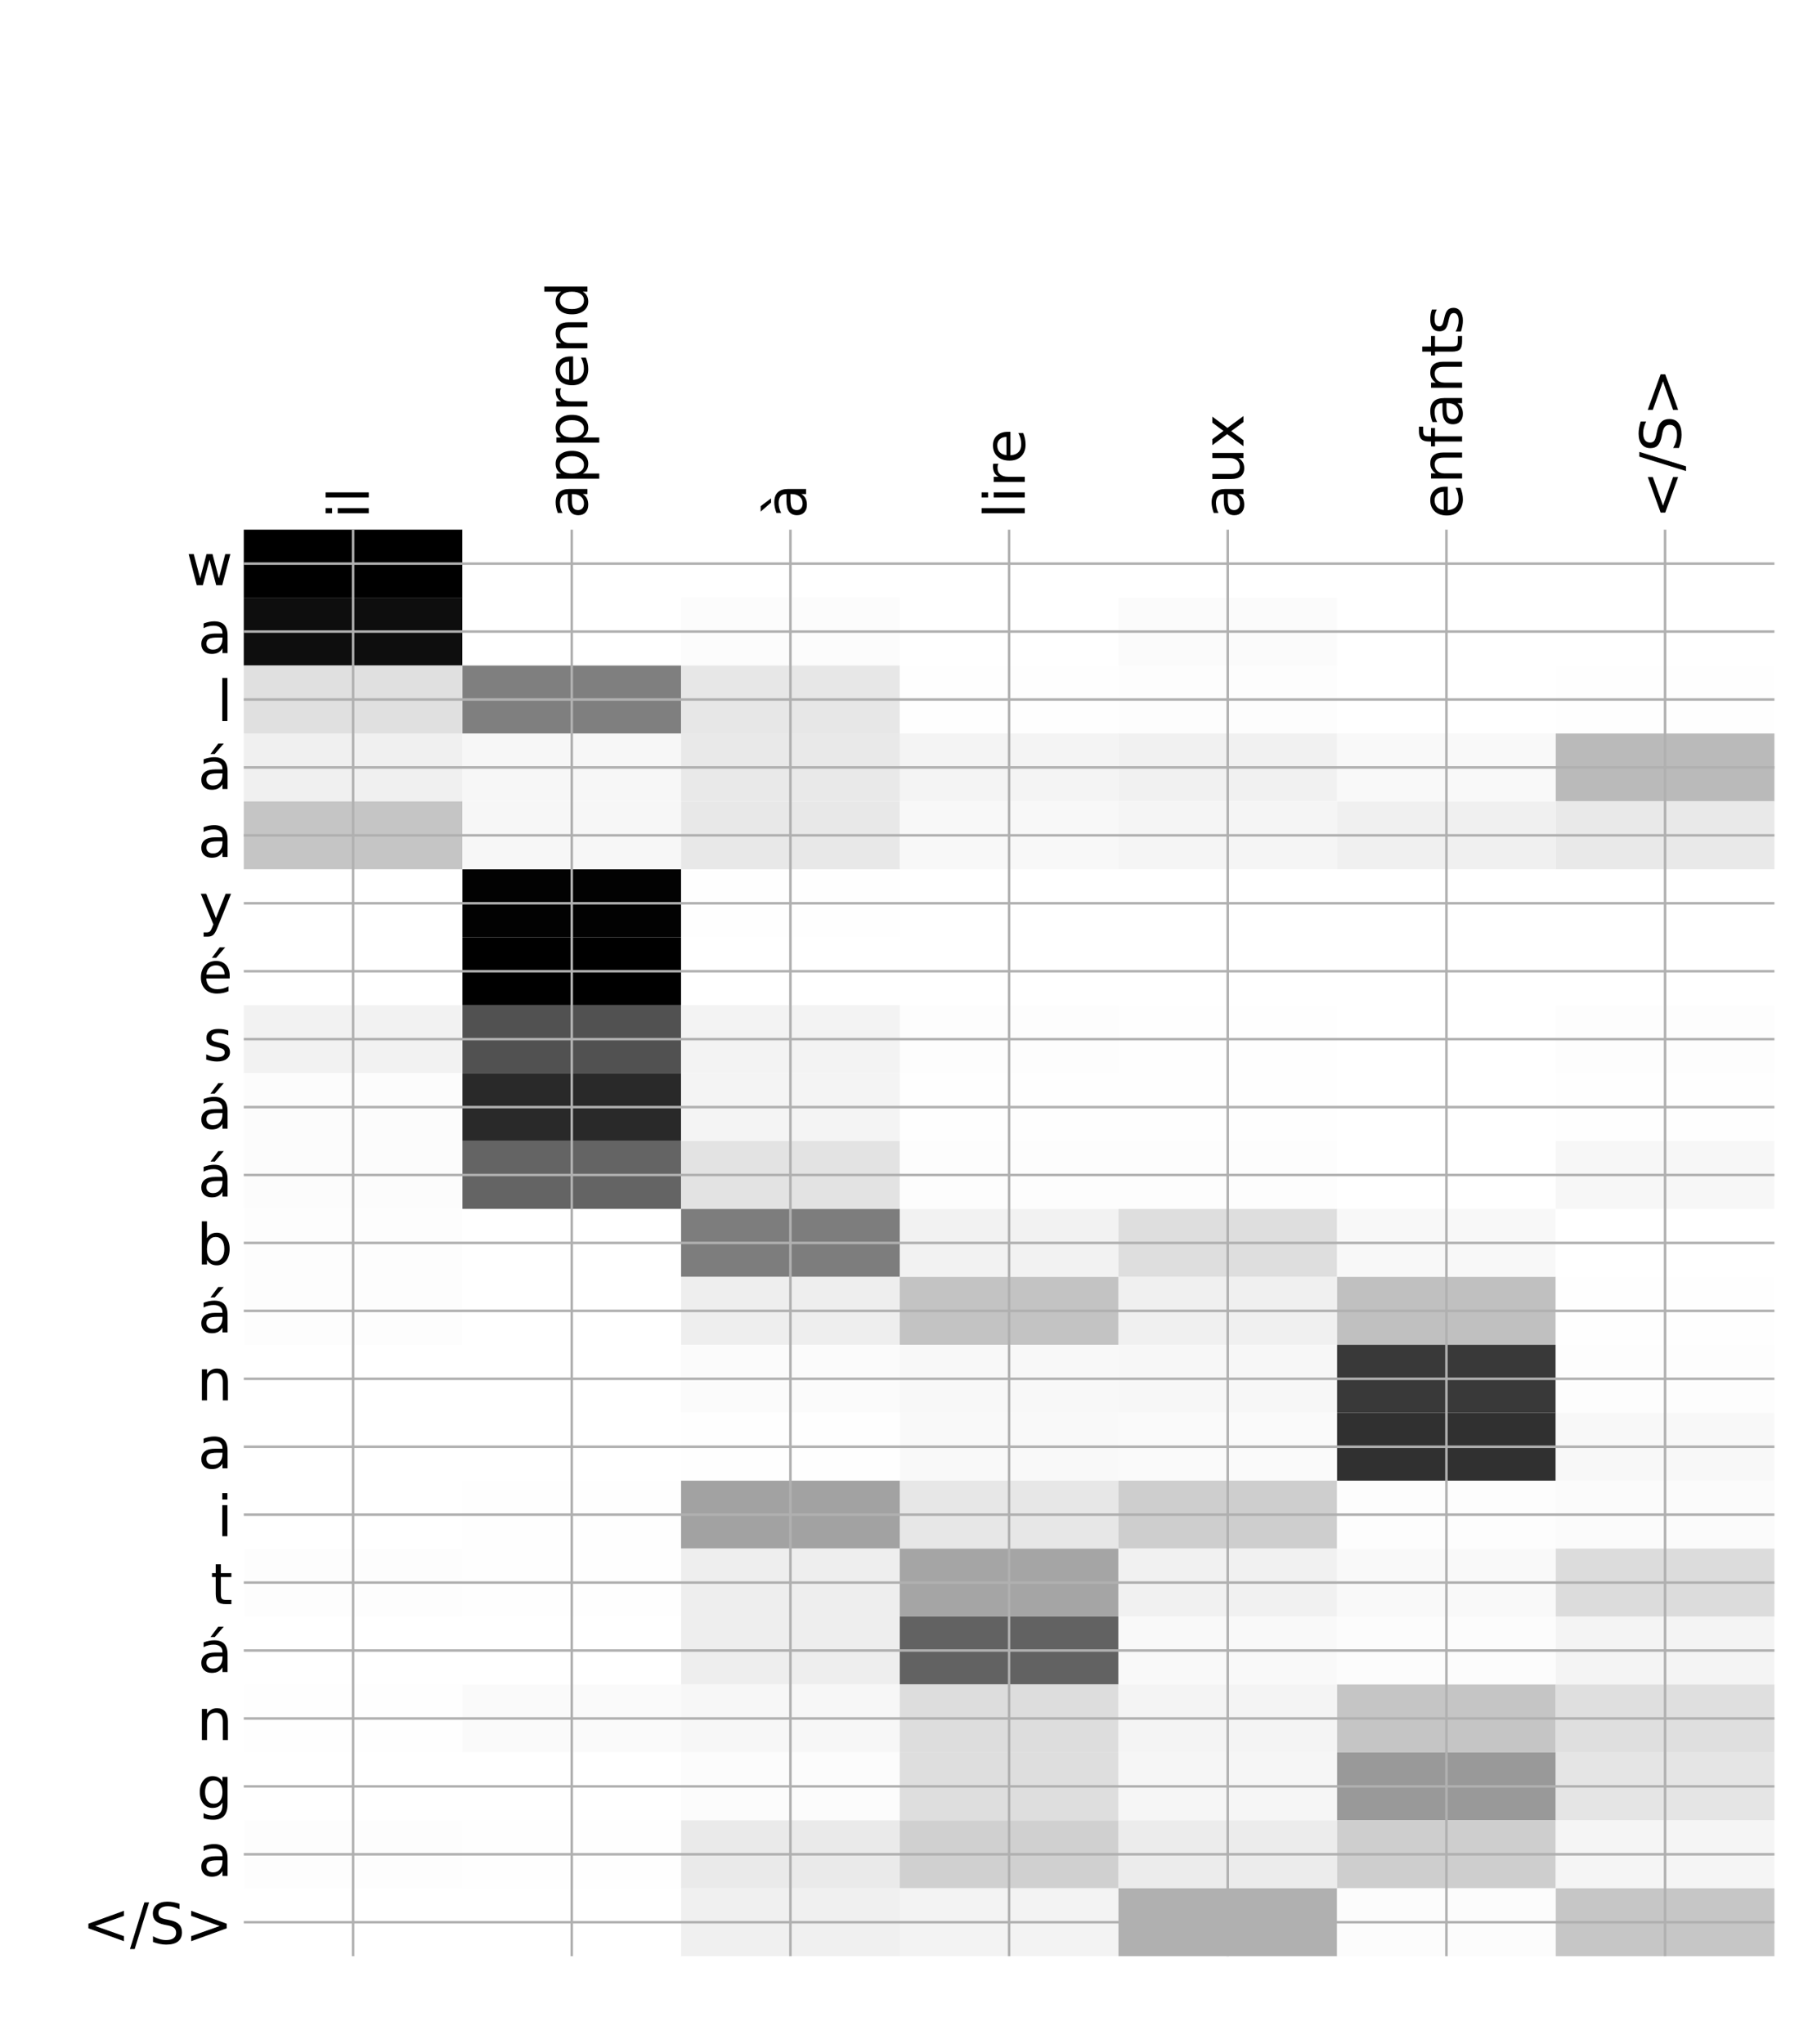 <?xml version="1.0" encoding="utf-8" standalone="no"?>
<!DOCTYPE svg PUBLIC "-//W3C//DTD SVG 1.1//EN"
  "http://www.w3.org/Graphics/SVG/1.1/DTD/svg11.dtd">
<!-- Created with matplotlib (http://matplotlib.org/) -->
<svg height="648pt" version="1.1" viewBox="0 0 576 648" width="576pt" xmlns="http://www.w3.org/2000/svg" xmlns:xlink="http://www.w3.org/1999/xlink">
 <defs>
  <style type="text/css">
*{stroke-linecap:butt;stroke-linejoin:round;}
  </style>
 </defs>
 <g id="figure_1">
  <g id="patch_1">
   <path d="M 0 648 
L 576 648 
L 576 0 
L 0 0 
z
" style="fill:#ffffff;"/>
  </g>
  <g id="axes_1">
   <g id="PolyCollection_1">
    <path clip-path="url(#pc22681215e)" d="M 77.275 167.887 
L 77.275 189.419 
L 146.593 189.419 
L 146.593 167.887 
L 77.275 167.887 
z
"/>
    <path clip-path="url(#pc22681215e)" d="M 146.593 167.887 
L 146.593 189.419 
L 215.911 189.419 
L 215.911 167.887 
L 146.593 167.887 
z
" style="fill:#ffffff;"/>
    <path clip-path="url(#pc22681215e)" d="M 215.911 167.887 
L 215.911 189.419 
L 285.229 189.419 
L 285.229 167.887 
L 215.911 167.887 
z
" style="fill:#ffffff;"/>
    <path clip-path="url(#pc22681215e)" d="M 285.229 167.887 
L 285.229 189.419 
L 354.546 189.419 
L 354.546 167.887 
L 285.229 167.887 
z
" style="fill:#ffffff;"/>
    <path clip-path="url(#pc22681215e)" d="M 354.546 167.887 
L 354.546 189.419 
L 423.864 189.419 
L 423.864 167.887 
L 354.546 167.887 
z
" style="fill:#ffffff;"/>
    <path clip-path="url(#pc22681215e)" d="M 423.864 167.887 
L 423.864 189.419 
L 493.182 189.419 
L 493.182 167.887 
L 423.864 167.887 
z
" style="fill:#ffffff;"/>
    <path clip-path="url(#pc22681215e)" d="M 493.182 167.887 
L 493.182 189.419 
L 562.5 189.419 
L 562.5 167.887 
L 493.182 167.887 
z
" style="fill:#ffffff;"/>
    <path clip-path="url(#pc22681215e)" d="M 77.275 189.419 
L 77.275 210.951 
L 146.593 210.951 
L 146.593 189.419 
L 77.275 189.419 
z
" style="fill:#0e0e0e;"/>
    <path clip-path="url(#pc22681215e)" d="M 146.593 189.419 
L 146.593 210.951 
L 215.911 210.951 
L 215.911 189.419 
L 146.593 189.419 
z
" style="fill:#ffffff;"/>
    <path clip-path="url(#pc22681215e)" d="M 215.911 189.419 
L 215.911 210.951 
L 285.229 210.951 
L 285.229 189.419 
L 215.911 189.419 
z
" style="fill:#fcfcfc;"/>
    <path clip-path="url(#pc22681215e)" d="M 285.229 189.419 
L 285.229 210.951 
L 354.546 210.951 
L 354.546 189.419 
L 285.229 189.419 
z
" style="fill:#ffffff;"/>
    <path clip-path="url(#pc22681215e)" d="M 354.546 189.419 
L 354.546 210.951 
L 423.864 210.951 
L 423.864 189.419 
L 354.546 189.419 
z
" style="fill:#fbfbfb;"/>
    <path clip-path="url(#pc22681215e)" d="M 423.864 189.419 
L 423.864 210.951 
L 493.182 210.951 
L 493.182 189.419 
L 423.864 189.419 
z
" style="fill:#ffffff;"/>
    <path clip-path="url(#pc22681215e)" d="M 493.182 189.419 
L 493.182 210.951 
L 562.5 210.951 
L 562.5 189.419 
L 493.182 189.419 
z
" style="fill:#ffffff;"/>
    <path clip-path="url(#pc22681215e)" d="M 77.275 210.951 
L 77.275 232.483 
L 146.593 232.483 
L 146.593 210.951 
L 77.275 210.951 
z
" style="fill:#e0e0e0;"/>
    <path clip-path="url(#pc22681215e)" d="M 146.593 210.951 
L 146.593 232.483 
L 215.911 232.483 
L 215.911 210.951 
L 146.593 210.951 
z
" style="fill:#7f7f7f;"/>
    <path clip-path="url(#pc22681215e)" d="M 215.911 210.951 
L 215.911 232.483 
L 285.229 232.483 
L 285.229 210.951 
L 215.911 210.951 
z
" style="fill:#e7e7e7;"/>
    <path clip-path="url(#pc22681215e)" d="M 285.229 210.951 
L 285.229 232.483 
L 354.546 232.483 
L 354.546 210.951 
L 285.229 210.951 
z
" style="fill:#fefefe;"/>
    <path clip-path="url(#pc22681215e)" d="M 354.546 210.951 
L 354.546 232.483 
L 423.864 232.483 
L 423.864 210.951 
L 354.546 210.951 
z
" style="fill:#fdfdfd;"/>
    <path clip-path="url(#pc22681215e)" d="M 423.864 210.951 
L 423.864 232.483 
L 493.182 232.483 
L 493.182 210.951 
L 423.864 210.951 
z
" style="fill:#ffffff;"/>
    <path clip-path="url(#pc22681215e)" d="M 493.182 210.951 
L 493.182 232.483 
L 562.5 232.483 
L 562.5 210.951 
L 493.182 210.951 
z
" style="fill:#fefefe;"/>
    <path clip-path="url(#pc22681215e)" d="M 77.275 232.483 
L 77.275 254.015 
L 146.593 254.015 
L 146.593 232.483 
L 77.275 232.483 
z
" style="fill:#f0f0f0;"/>
    <path clip-path="url(#pc22681215e)" d="M 146.593 232.483 
L 146.593 254.015 
L 215.911 254.015 
L 215.911 232.483 
L 146.593 232.483 
z
" style="fill:#f7f7f7;"/>
    <path clip-path="url(#pc22681215e)" d="M 215.911 232.483 
L 215.911 254.015 
L 285.229 254.015 
L 285.229 232.483 
L 215.911 232.483 
z
" style="fill:#e9e9e9;"/>
    <path clip-path="url(#pc22681215e)" d="M 285.229 232.483 
L 285.229 254.015 
L 354.546 254.015 
L 354.546 232.483 
L 285.229 232.483 
z
" style="fill:#f4f4f4;"/>
    <path clip-path="url(#pc22681215e)" d="M 354.546 232.483 
L 354.546 254.015 
L 423.864 254.015 
L 423.864 232.483 
L 354.546 232.483 
z
" style="fill:#f1f1f1;"/>
    <path clip-path="url(#pc22681215e)" d="M 423.864 232.483 
L 423.864 254.015 
L 493.182 254.015 
L 493.182 232.483 
L 423.864 232.483 
z
" style="fill:#f9f9f9;"/>
    <path clip-path="url(#pc22681215e)" d="M 493.182 232.483 
L 493.182 254.015 
L 562.5 254.015 
L 562.5 232.483 
L 493.182 232.483 
z
" style="fill:#bababa;"/>
    <path clip-path="url(#pc22681215e)" d="M 77.275 254.015 
L 77.275 275.546 
L 146.593 275.546 
L 146.593 254.015 
L 77.275 254.015 
z
" style="fill:#c5c5c5;"/>
    <path clip-path="url(#pc22681215e)" d="M 146.593 254.015 
L 146.593 275.546 
L 215.911 275.546 
L 215.911 254.015 
L 146.593 254.015 
z
" style="fill:#f7f7f7;"/>
    <path clip-path="url(#pc22681215e)" d="M 215.911 254.015 
L 215.911 275.546 
L 285.229 275.546 
L 285.229 254.015 
L 215.911 254.015 
z
" style="fill:#e8e8e8;"/>
    <path clip-path="url(#pc22681215e)" d="M 285.229 254.015 
L 285.229 275.546 
L 354.546 275.546 
L 354.546 254.015 
L 285.229 254.015 
z
" style="fill:#f8f8f8;"/>
    <path clip-path="url(#pc22681215e)" d="M 354.546 254.015 
L 354.546 275.546 
L 423.864 275.546 
L 423.864 254.015 
L 354.546 254.015 
z
" style="fill:#f5f5f5;"/>
    <path clip-path="url(#pc22681215e)" d="M 423.864 254.015 
L 423.864 275.546 
L 493.182 275.546 
L 493.182 254.015 
L 423.864 254.015 
z
" style="fill:#f0f0f0;"/>
    <path clip-path="url(#pc22681215e)" d="M 493.182 254.015 
L 493.182 275.546 
L 562.5 275.546 
L 562.5 254.015 
L 493.182 254.015 
z
" style="fill:#e9e9e9;"/>
    <path clip-path="url(#pc22681215e)" d="M 77.275 275.546 
L 77.275 297.078 
L 146.593 297.078 
L 146.593 275.546 
L 77.275 275.546 
z
" style="fill:#ffffff;"/>
    <path clip-path="url(#pc22681215e)" d="M 146.593 275.546 
L 146.593 297.078 
L 215.911 297.078 
L 215.911 275.546 
L 146.593 275.546 
z
" style="fill:#020202;"/>
    <path clip-path="url(#pc22681215e)" d="M 215.911 275.546 
L 215.911 297.078 
L 285.229 297.078 
L 285.229 275.546 
L 215.911 275.546 
z
" style="fill:#fefefe;"/>
    <path clip-path="url(#pc22681215e)" d="M 285.229 275.546 
L 285.229 297.078 
L 354.546 297.078 
L 354.546 275.546 
L 285.229 275.546 
z
" style="fill:#ffffff;"/>
    <path clip-path="url(#pc22681215e)" d="M 354.546 275.546 
L 354.546 297.078 
L 423.864 297.078 
L 423.864 275.546 
L 354.546 275.546 
z
" style="fill:#ffffff;"/>
    <path clip-path="url(#pc22681215e)" d="M 423.864 275.546 
L 423.864 297.078 
L 493.182 297.078 
L 493.182 275.546 
L 423.864 275.546 
z
" style="fill:#ffffff;"/>
    <path clip-path="url(#pc22681215e)" d="M 493.182 275.546 
L 493.182 297.078 
L 562.5 297.078 
L 562.5 275.546 
L 493.182 275.546 
z
" style="fill:#ffffff;"/>
    <path clip-path="url(#pc22681215e)" d="M 77.275 297.078 
L 77.275 318.61 
L 146.593 318.61 
L 146.593 297.078 
L 77.275 297.078 
z
" style="fill:#ffffff;"/>
    <path clip-path="url(#pc22681215e)" d="M 146.593 297.078 
L 146.593 318.61 
L 215.911 318.61 
L 215.911 297.078 
L 146.593 297.078 
z
"/>
    <path clip-path="url(#pc22681215e)" d="M 215.911 297.078 
L 215.911 318.61 
L 285.229 318.61 
L 285.229 297.078 
L 215.911 297.078 
z
" style="fill:#ffffff;"/>
    <path clip-path="url(#pc22681215e)" d="M 285.229 297.078 
L 285.229 318.61 
L 354.546 318.61 
L 354.546 297.078 
L 285.229 297.078 
z
" style="fill:#ffffff;"/>
    <path clip-path="url(#pc22681215e)" d="M 354.546 297.078 
L 354.546 318.61 
L 423.864 318.61 
L 423.864 297.078 
L 354.546 297.078 
z
" style="fill:#ffffff;"/>
    <path clip-path="url(#pc22681215e)" d="M 423.864 297.078 
L 423.864 318.61 
L 493.182 318.61 
L 493.182 297.078 
L 423.864 297.078 
z
" style="fill:#ffffff;"/>
    <path clip-path="url(#pc22681215e)" d="M 493.182 297.078 
L 493.182 318.61 
L 562.5 318.61 
L 562.5 297.078 
L 493.182 297.078 
z
" style="fill:#ffffff;"/>
    <path clip-path="url(#pc22681215e)" d="M 77.275 318.61 
L 77.275 340.142 
L 146.593 340.142 
L 146.593 318.61 
L 77.275 318.61 
z
" style="fill:#f2f2f2;"/>
    <path clip-path="url(#pc22681215e)" d="M 146.593 318.61 
L 146.593 340.142 
L 215.911 340.142 
L 215.911 318.61 
L 146.593 318.61 
z
" style="fill:#515151;"/>
    <path clip-path="url(#pc22681215e)" d="M 215.911 318.61 
L 215.911 340.142 
L 285.229 340.142 
L 285.229 318.61 
L 215.911 318.61 
z
" style="fill:#f3f3f3;"/>
    <path clip-path="url(#pc22681215e)" d="M 285.229 318.61 
L 285.229 340.142 
L 354.546 340.142 
L 354.546 318.61 
L 285.229 318.61 
z
" style="fill:#fdfdfd;"/>
    <path clip-path="url(#pc22681215e)" d="M 354.546 318.61 
L 354.546 340.142 
L 423.864 340.142 
L 423.864 318.61 
L 354.546 318.61 
z
" style="fill:#fefefe;"/>
    <path clip-path="url(#pc22681215e)" d="M 423.864 318.61 
L 423.864 340.142 
L 493.182 340.142 
L 493.182 318.61 
L 423.864 318.61 
z
" style="fill:#ffffff;"/>
    <path clip-path="url(#pc22681215e)" d="M 493.182 318.61 
L 493.182 340.142 
L 562.5 340.142 
L 562.5 318.61 
L 493.182 318.61 
z
" style="fill:#fdfdfd;"/>
    <path clip-path="url(#pc22681215e)" d="M 77.275 340.142 
L 77.275 361.674 
L 146.593 361.674 
L 146.593 340.142 
L 77.275 340.142 
z
" style="fill:#fcfcfc;"/>
    <path clip-path="url(#pc22681215e)" d="M 146.593 340.142 
L 146.593 361.674 
L 215.911 361.674 
L 215.911 340.142 
L 146.593 340.142 
z
" style="fill:#292929;"/>
    <path clip-path="url(#pc22681215e)" d="M 215.911 340.142 
L 215.911 361.674 
L 285.229 361.674 
L 285.229 340.142 
L 215.911 340.142 
z
" style="fill:#f4f4f4;"/>
    <path clip-path="url(#pc22681215e)" d="M 285.229 340.142 
L 285.229 361.674 
L 354.546 361.674 
L 354.546 340.142 
L 285.229 340.142 
z
" style="fill:#fefefe;"/>
    <path clip-path="url(#pc22681215e)" d="M 354.546 340.142 
L 354.546 361.674 
L 423.864 361.674 
L 423.864 340.142 
L 354.546 340.142 
z
" style="fill:#fefefe;"/>
    <path clip-path="url(#pc22681215e)" d="M 423.864 340.142 
L 423.864 361.674 
L 493.182 361.674 
L 493.182 340.142 
L 423.864 340.142 
z
" style="fill:#ffffff;"/>
    <path clip-path="url(#pc22681215e)" d="M 493.182 340.142 
L 493.182 361.674 
L 562.5 361.674 
L 562.5 340.142 
L 493.182 340.142 
z
" style="fill:#fefefe;"/>
    <path clip-path="url(#pc22681215e)" d="M 77.275 361.674 
L 77.275 383.205 
L 146.593 383.205 
L 146.593 361.674 
L 77.275 361.674 
z
" style="fill:#fcfcfc;"/>
    <path clip-path="url(#pc22681215e)" d="M 146.593 361.674 
L 146.593 383.205 
L 215.911 383.205 
L 215.911 361.674 
L 146.593 361.674 
z
" style="fill:#646464;"/>
    <path clip-path="url(#pc22681215e)" d="M 215.911 361.674 
L 215.911 383.205 
L 285.229 383.205 
L 285.229 361.674 
L 215.911 361.674 
z
" style="fill:#e3e3e3;"/>
    <path clip-path="url(#pc22681215e)" d="M 285.229 361.674 
L 285.229 383.205 
L 354.546 383.205 
L 354.546 361.674 
L 285.229 361.674 
z
" style="fill:#fdfdfd;"/>
    <path clip-path="url(#pc22681215e)" d="M 354.546 361.674 
L 354.546 383.205 
L 423.864 383.205 
L 423.864 361.674 
L 354.546 361.674 
z
" style="fill:#fdfdfd;"/>
    <path clip-path="url(#pc22681215e)" d="M 423.864 361.674 
L 423.864 383.205 
L 493.182 383.205 
L 493.182 361.674 
L 423.864 361.674 
z
" style="fill:#ffffff;"/>
    <path clip-path="url(#pc22681215e)" d="M 493.182 361.674 
L 493.182 383.205 
L 562.5 383.205 
L 562.5 361.674 
L 493.182 361.674 
z
" style="fill:#f7f7f7;"/>
    <path clip-path="url(#pc22681215e)" d="M 77.275 383.205 
L 77.275 404.737 
L 146.593 404.737 
L 146.593 383.205 
L 77.275 383.205 
z
" style="fill:#fdfdfd;"/>
    <path clip-path="url(#pc22681215e)" d="M 146.593 383.205 
L 146.593 404.737 
L 215.911 404.737 
L 215.911 383.205 
L 146.593 383.205 
z
" style="fill:#ffffff;"/>
    <path clip-path="url(#pc22681215e)" d="M 215.911 383.205 
L 215.911 404.737 
L 285.229 404.737 
L 285.229 383.205 
L 215.911 383.205 
z
" style="fill:#7d7d7d;"/>
    <path clip-path="url(#pc22681215e)" d="M 285.229 383.205 
L 285.229 404.737 
L 354.546 404.737 
L 354.546 383.205 
L 285.229 383.205 
z
" style="fill:#f2f2f2;"/>
    <path clip-path="url(#pc22681215e)" d="M 354.546 383.205 
L 354.546 404.737 
L 423.864 404.737 
L 423.864 383.205 
L 354.546 383.205 
z
" style="fill:#dedede;"/>
    <path clip-path="url(#pc22681215e)" d="M 423.864 383.205 
L 423.864 404.737 
L 493.182 404.737 
L 493.182 383.205 
L 423.864 383.205 
z
" style="fill:#f8f8f8;"/>
    <path clip-path="url(#pc22681215e)" d="M 493.182 383.205 
L 493.182 404.737 
L 562.5 404.737 
L 562.5 383.205 
L 493.182 383.205 
z
" style="fill:#ffffff;"/>
    <path clip-path="url(#pc22681215e)" d="M 77.275 404.737 
L 77.275 426.269 
L 146.593 426.269 
L 146.593 404.737 
L 77.275 404.737 
z
" style="fill:#fdfdfd;"/>
    <path clip-path="url(#pc22681215e)" d="M 146.593 404.737 
L 146.593 426.269 
L 215.911 426.269 
L 215.911 404.737 
L 146.593 404.737 
z
" style="fill:#ffffff;"/>
    <path clip-path="url(#pc22681215e)" d="M 215.911 404.737 
L 215.911 426.269 
L 285.229 426.269 
L 285.229 404.737 
L 215.911 404.737 
z
" style="fill:#eeeeee;"/>
    <path clip-path="url(#pc22681215e)" d="M 285.229 404.737 
L 285.229 426.269 
L 354.546 426.269 
L 354.546 404.737 
L 285.229 404.737 
z
" style="fill:#c3c3c3;"/>
    <path clip-path="url(#pc22681215e)" d="M 354.546 404.737 
L 354.546 426.269 
L 423.864 426.269 
L 423.864 404.737 
L 354.546 404.737 
z
" style="fill:#f0f0f0;"/>
    <path clip-path="url(#pc22681215e)" d="M 423.864 404.737 
L 423.864 426.269 
L 493.182 426.269 
L 493.182 404.737 
L 423.864 404.737 
z
" style="fill:#c0c0c0;"/>
    <path clip-path="url(#pc22681215e)" d="M 493.182 404.737 
L 493.182 426.269 
L 562.5 426.269 
L 562.5 404.737 
L 493.182 404.737 
z
" style="fill:#fefefe;"/>
    <path clip-path="url(#pc22681215e)" d="M 77.275 426.269 
L 77.275 447.801 
L 146.593 447.801 
L 146.593 426.269 
L 77.275 426.269 
z
" style="fill:#ffffff;"/>
    <path clip-path="url(#pc22681215e)" d="M 146.593 426.269 
L 146.593 447.801 
L 215.911 447.801 
L 215.911 426.269 
L 146.593 426.269 
z
" style="fill:#ffffff;"/>
    <path clip-path="url(#pc22681215e)" d="M 215.911 426.269 
L 215.911 447.801 
L 285.229 447.801 
L 285.229 426.269 
L 215.911 426.269 
z
" style="fill:#fbfbfb;"/>
    <path clip-path="url(#pc22681215e)" d="M 285.229 426.269 
L 285.229 447.801 
L 354.546 447.801 
L 354.546 426.269 
L 285.229 426.269 
z
" style="fill:#f8f8f8;"/>
    <path clip-path="url(#pc22681215e)" d="M 354.546 426.269 
L 354.546 447.801 
L 423.864 447.801 
L 423.864 426.269 
L 354.546 426.269 
z
" style="fill:#f7f7f7;"/>
    <path clip-path="url(#pc22681215e)" d="M 423.864 426.269 
L 423.864 447.801 
L 493.182 447.801 
L 493.182 426.269 
L 423.864 426.269 
z
" style="fill:#393939;"/>
    <path clip-path="url(#pc22681215e)" d="M 493.182 426.269 
L 493.182 447.801 
L 562.5 447.801 
L 562.5 426.269 
L 493.182 426.269 
z
" style="fill:#fdfdfd;"/>
    <path clip-path="url(#pc22681215e)" d="M 77.275 447.801 
L 77.275 469.332 
L 146.593 469.332 
L 146.593 447.801 
L 77.275 447.801 
z
" style="fill:#ffffff;"/>
    <path clip-path="url(#pc22681215e)" d="M 146.593 447.801 
L 146.593 469.332 
L 215.911 469.332 
L 215.911 447.801 
L 146.593 447.801 
z
" style="fill:#ffffff;"/>
    <path clip-path="url(#pc22681215e)" d="M 215.911 447.801 
L 215.911 469.332 
L 285.229 469.332 
L 285.229 447.801 
L 215.911 447.801 
z
" style="fill:#fefefe;"/>
    <path clip-path="url(#pc22681215e)" d="M 285.229 447.801 
L 285.229 469.332 
L 354.546 469.332 
L 354.546 447.801 
L 285.229 447.801 
z
" style="fill:#f9f9f9;"/>
    <path clip-path="url(#pc22681215e)" d="M 354.546 447.801 
L 354.546 469.332 
L 423.864 469.332 
L 423.864 447.801 
L 354.546 447.801 
z
" style="fill:#fafafa;"/>
    <path clip-path="url(#pc22681215e)" d="M 423.864 447.801 
L 423.864 469.332 
L 493.182 469.332 
L 493.182 447.801 
L 423.864 447.801 
z
" style="fill:#303030;"/>
    <path clip-path="url(#pc22681215e)" d="M 493.182 447.801 
L 493.182 469.332 
L 562.5 469.332 
L 562.5 447.801 
L 493.182 447.801 
z
" style="fill:#f8f8f8;"/>
    <path clip-path="url(#pc22681215e)" d="M 77.275 469.332 
L 77.275 490.864 
L 146.593 490.864 
L 146.593 469.332 
L 77.275 469.332 
z
" style="fill:#ffffff;"/>
    <path clip-path="url(#pc22681215e)" d="M 146.593 469.332 
L 146.593 490.864 
L 215.911 490.864 
L 215.911 469.332 
L 146.593 469.332 
z
" style="fill:#fefefe;"/>
    <path clip-path="url(#pc22681215e)" d="M 215.911 469.332 
L 215.911 490.864 
L 285.229 490.864 
L 285.229 469.332 
L 215.911 469.332 
z
" style="fill:#a2a2a2;"/>
    <path clip-path="url(#pc22681215e)" d="M 285.229 469.332 
L 285.229 490.864 
L 354.546 490.864 
L 354.546 469.332 
L 285.229 469.332 
z
" style="fill:#e7e7e7;"/>
    <path clip-path="url(#pc22681215e)" d="M 354.546 469.332 
L 354.546 490.864 
L 423.864 490.864 
L 423.864 469.332 
L 354.546 469.332 
z
" style="fill:#cecece;"/>
    <path clip-path="url(#pc22681215e)" d="M 423.864 469.332 
L 423.864 490.864 
L 493.182 490.864 
L 493.182 469.332 
L 423.864 469.332 
z
" style="fill:#fdfdfd;"/>
    <path clip-path="url(#pc22681215e)" d="M 493.182 469.332 
L 493.182 490.864 
L 562.5 490.864 
L 562.5 469.332 
L 493.182 469.332 
z
" style="fill:#fbfbfb;"/>
    <path clip-path="url(#pc22681215e)" d="M 77.275 490.864 
L 77.275 512.396 
L 146.593 512.396 
L 146.593 490.864 
L 77.275 490.864 
z
" style="fill:#fdfdfd;"/>
    <path clip-path="url(#pc22681215e)" d="M 146.593 490.864 
L 146.593 512.396 
L 215.911 512.396 
L 215.911 490.864 
L 146.593 490.864 
z
" style="fill:#fefefe;"/>
    <path clip-path="url(#pc22681215e)" d="M 215.911 490.864 
L 215.911 512.396 
L 285.229 512.396 
L 285.229 490.864 
L 215.911 490.864 
z
" style="fill:#eeeeee;"/>
    <path clip-path="url(#pc22681215e)" d="M 285.229 490.864 
L 285.229 512.396 
L 354.546 512.396 
L 354.546 490.864 
L 285.229 490.864 
z
" style="fill:#a5a5a5;"/>
    <path clip-path="url(#pc22681215e)" d="M 354.546 490.864 
L 354.546 512.396 
L 423.864 512.396 
L 423.864 490.864 
L 354.546 490.864 
z
" style="fill:#f1f1f1;"/>
    <path clip-path="url(#pc22681215e)" d="M 423.864 490.864 
L 423.864 512.396 
L 493.182 512.396 
L 493.182 490.864 
L 423.864 490.864 
z
" style="fill:#f9f9f9;"/>
    <path clip-path="url(#pc22681215e)" d="M 493.182 490.864 
L 493.182 512.396 
L 562.5 512.396 
L 562.5 490.864 
L 493.182 490.864 
z
" style="fill:#dcdcdc;"/>
    <path clip-path="url(#pc22681215e)" d="M 77.275 512.396 
L 77.275 533.928 
L 146.593 533.928 
L 146.593 512.396 
L 77.275 512.396 
z
" style="fill:#ffffff;"/>
    <path clip-path="url(#pc22681215e)" d="M 146.593 512.396 
L 146.593 533.928 
L 215.911 533.928 
L 215.911 512.396 
L 146.593 512.396 
z
" style="fill:#ffffff;"/>
    <path clip-path="url(#pc22681215e)" d="M 215.911 512.396 
L 215.911 533.928 
L 285.229 533.928 
L 285.229 512.396 
L 215.911 512.396 
z
" style="fill:#eeeeee;"/>
    <path clip-path="url(#pc22681215e)" d="M 285.229 512.396 
L 285.229 533.928 
L 354.546 533.928 
L 354.546 512.396 
L 285.229 512.396 
z
" style="fill:#626262;"/>
    <path clip-path="url(#pc22681215e)" d="M 354.546 512.396 
L 354.546 533.928 
L 423.864 533.928 
L 423.864 512.396 
L 354.546 512.396 
z
" style="fill:#f9f9f9;"/>
    <path clip-path="url(#pc22681215e)" d="M 423.864 512.396 
L 423.864 533.928 
L 493.182 533.928 
L 493.182 512.396 
L 423.864 512.396 
z
" style="fill:#fcfcfc;"/>
    <path clip-path="url(#pc22681215e)" d="M 493.182 512.396 
L 493.182 533.928 
L 562.5 533.928 
L 562.5 512.396 
L 493.182 512.396 
z
" style="fill:#f4f4f4;"/>
    <path clip-path="url(#pc22681215e)" d="M 77.275 533.928 
L 77.275 555.46 
L 146.593 555.46 
L 146.593 533.928 
L 77.275 533.928 
z
" style="fill:#fefefe;"/>
    <path clip-path="url(#pc22681215e)" d="M 146.593 533.928 
L 146.593 555.46 
L 215.911 555.46 
L 215.911 533.928 
L 146.593 533.928 
z
" style="fill:#fafafa;"/>
    <path clip-path="url(#pc22681215e)" d="M 215.911 533.928 
L 215.911 555.46 
L 285.229 555.46 
L 285.229 533.928 
L 215.911 533.928 
z
" style="fill:#f7f7f7;"/>
    <path clip-path="url(#pc22681215e)" d="M 285.229 533.928 
L 285.229 555.46 
L 354.546 555.46 
L 354.546 533.928 
L 285.229 533.928 
z
" style="fill:#dddddd;"/>
    <path clip-path="url(#pc22681215e)" d="M 354.546 533.928 
L 354.546 555.46 
L 423.864 555.46 
L 423.864 533.928 
L 354.546 533.928 
z
" style="fill:#f4f4f4;"/>
    <path clip-path="url(#pc22681215e)" d="M 423.864 533.928 
L 423.864 555.46 
L 493.182 555.46 
L 493.182 533.928 
L 423.864 533.928 
z
" style="fill:#c5c5c5;"/>
    <path clip-path="url(#pc22681215e)" d="M 493.182 533.928 
L 493.182 555.46 
L 562.5 555.46 
L 562.5 533.928 
L 493.182 533.928 
z
" style="fill:#dfdfdf;"/>
    <path clip-path="url(#pc22681215e)" d="M 77.275 555.46 
L 77.275 576.991 
L 146.593 576.991 
L 146.593 555.46 
L 77.275 555.46 
z
" style="fill:#ffffff;"/>
    <path clip-path="url(#pc22681215e)" d="M 146.593 555.46 
L 146.593 576.991 
L 215.911 576.991 
L 215.911 555.46 
L 146.593 555.46 
z
" style="fill:#ffffff;"/>
    <path clip-path="url(#pc22681215e)" d="M 215.911 555.46 
L 215.911 576.991 
L 285.229 576.991 
L 285.229 555.46 
L 215.911 555.46 
z
" style="fill:#fcfcfc;"/>
    <path clip-path="url(#pc22681215e)" d="M 285.229 555.46 
L 285.229 576.991 
L 354.546 576.991 
L 354.546 555.46 
L 285.229 555.46 
z
" style="fill:#dedede;"/>
    <path clip-path="url(#pc22681215e)" d="M 354.546 555.46 
L 354.546 576.991 
L 423.864 576.991 
L 423.864 555.46 
L 354.546 555.46 
z
" style="fill:#f6f6f6;"/>
    <path clip-path="url(#pc22681215e)" d="M 423.864 555.46 
L 423.864 576.991 
L 493.182 576.991 
L 493.182 555.46 
L 423.864 555.46 
z
" style="fill:#999999;"/>
    <path clip-path="url(#pc22681215e)" d="M 493.182 555.46 
L 493.182 576.991 
L 562.5 576.991 
L 562.5 555.46 
L 493.182 555.46 
z
" style="fill:#e5e5e5;"/>
    <path clip-path="url(#pc22681215e)" d="M 77.275 576.991 
L 77.275 598.523 
L 146.593 598.523 
L 146.593 576.991 
L 77.275 576.991 
z
" style="fill:#fdfdfd;"/>
    <path clip-path="url(#pc22681215e)" d="M 146.593 576.991 
L 146.593 598.523 
L 215.911 598.523 
L 215.911 576.991 
L 146.593 576.991 
z
" style="fill:#fefefe;"/>
    <path clip-path="url(#pc22681215e)" d="M 215.911 576.991 
L 215.911 598.523 
L 285.229 598.523 
L 285.229 576.991 
L 215.911 576.991 
z
" style="fill:#eaeaea;"/>
    <path clip-path="url(#pc22681215e)" d="M 285.229 576.991 
L 285.229 598.523 
L 354.546 598.523 
L 354.546 576.991 
L 285.229 576.991 
z
" style="fill:#d0d0d0;"/>
    <path clip-path="url(#pc22681215e)" d="M 354.546 576.991 
L 354.546 598.523 
L 423.864 598.523 
L 423.864 576.991 
L 354.546 576.991 
z
" style="fill:#ececec;"/>
    <path clip-path="url(#pc22681215e)" d="M 423.864 576.991 
L 423.864 598.523 
L 493.182 598.523 
L 493.182 576.991 
L 423.864 576.991 
z
" style="fill:#cecece;"/>
    <path clip-path="url(#pc22681215e)" d="M 493.182 576.991 
L 493.182 598.523 
L 562.5 598.523 
L 562.5 576.991 
L 493.182 576.991 
z
" style="fill:#f5f5f5;"/>
    <path clip-path="url(#pc22681215e)" d="M 77.275 598.523 
L 77.275 620.055 
L 146.593 620.055 
L 146.593 598.523 
L 77.275 598.523 
z
" style="fill:#ffffff;"/>
    <path clip-path="url(#pc22681215e)" d="M 146.593 598.523 
L 146.593 620.055 
L 215.911 620.055 
L 215.911 598.523 
L 146.593 598.523 
z
" style="fill:#ffffff;"/>
    <path clip-path="url(#pc22681215e)" d="M 215.911 598.523 
L 215.911 620.055 
L 285.229 620.055 
L 285.229 598.523 
L 215.911 598.523 
z
" style="fill:#f0f0f0;"/>
    <path clip-path="url(#pc22681215e)" d="M 285.229 598.523 
L 285.229 620.055 
L 354.546 620.055 
L 354.546 598.523 
L 285.229 598.523 
z
" style="fill:#f3f3f3;"/>
    <path clip-path="url(#pc22681215e)" d="M 354.546 598.523 
L 354.546 620.055 
L 423.864 620.055 
L 423.864 598.523 
L 354.546 598.523 
z
" style="fill:#b0b0b0;"/>
    <path clip-path="url(#pc22681215e)" d="M 423.864 598.523 
L 423.864 620.055 
L 493.182 620.055 
L 493.182 598.523 
L 423.864 598.523 
z
" style="fill:#fcfcfc;"/>
    <path clip-path="url(#pc22681215e)" d="M 493.182 598.523 
L 493.182 620.055 
L 562.5 620.055 
L 562.5 598.523 
L 493.182 598.523 
z
" style="fill:#c6c6c6;"/>
   </g>
   <g id="matplotlib.axis_1">
    <g id="xtick_1">
     <g id="line2d_1">
      <path clip-path="url(#pc22681215e)" d="M 111.934 620.055 
L 111.934 167.887 
" style="fill:none;stroke:#b0b0b0;stroke-linecap:square;stroke-width:0.8;"/>
     </g>
     <g id="line2d_2"/>
     <g id="text_1">
      <!-- il -->
      <defs>
       <path d="M 9.422 54.688 
L 18.406 54.688 
L 18.406 0 
L 9.422 0 
z
M 9.422 75.984 
L 18.406 75.984 
L 18.406 64.594 
L 9.422 64.594 
z
" id="DejaVuSans-69"/>
       <path d="M 9.422 75.984 
L 18.406 75.984 
L 18.406 0 
L 9.422 0 
z
" id="DejaVuSans-6c"/>
      </defs>
      <g transform="translate(116.901 164.387)rotate(-90)scale(0.18 -0.18)">
       <use xlink:href="#DejaVuSans-69"/>
       <use x="27.783" xlink:href="#DejaVuSans-6c"/>
      </g>
     </g>
    </g>
    <g id="xtick_2">
     <g id="line2d_3">
      <path clip-path="url(#pc22681215e)" d="M 181.252 620.055 
L 181.252 167.887 
" style="fill:none;stroke:#b0b0b0;stroke-linecap:square;stroke-width:0.8;"/>
     </g>
     <g id="line2d_4"/>
     <g id="text_2">
      <!-- apprend -->
      <defs>
       <path d="M 34.281 27.484 
Q 23.391 27.484 19.188 25 
Q 14.984 22.516 14.984 16.5 
Q 14.984 11.719 18.141 8.906 
Q 21.297 6.109 26.703 6.109 
Q 34.188 6.109 38.703 11.406 
Q 43.219 16.703 43.219 25.484 
L 43.219 27.484 
z
M 52.203 31.203 
L 52.203 0 
L 43.219 0 
L 43.219 8.297 
Q 40.141 3.328 35.547 0.953 
Q 30.953 -1.422 24.312 -1.422 
Q 15.922 -1.422 10.953 3.297 
Q 6 8.016 6 15.922 
Q 6 25.141 12.172 29.828 
Q 18.359 34.516 30.609 34.516 
L 43.219 34.516 
L 43.219 35.406 
Q 43.219 41.609 39.141 45 
Q 35.062 48.391 27.688 48.391 
Q 23 48.391 18.547 47.266 
Q 14.109 46.141 10.016 43.891 
L 10.016 52.203 
Q 14.938 54.109 19.578 55.047 
Q 24.219 56 28.609 56 
Q 40.484 56 46.344 49.844 
Q 52.203 43.703 52.203 31.203 
z
" id="DejaVuSans-61"/>
       <path d="M 18.109 8.203 
L 18.109 -20.797 
L 9.078 -20.797 
L 9.078 54.688 
L 18.109 54.688 
L 18.109 46.391 
Q 20.953 51.266 25.266 53.625 
Q 29.594 56 35.594 56 
Q 45.562 56 51.781 48.094 
Q 58.016 40.188 58.016 27.297 
Q 58.016 14.406 51.781 6.484 
Q 45.562 -1.422 35.594 -1.422 
Q 29.594 -1.422 25.266 0.953 
Q 20.953 3.328 18.109 8.203 
z
M 48.688 27.297 
Q 48.688 37.203 44.609 42.844 
Q 40.531 48.484 33.406 48.484 
Q 26.266 48.484 22.188 42.844 
Q 18.109 37.203 18.109 27.297 
Q 18.109 17.391 22.188 11.75 
Q 26.266 6.109 33.406 6.109 
Q 40.531 6.109 44.609 11.75 
Q 48.688 17.391 48.688 27.297 
z
" id="DejaVuSans-70"/>
       <path d="M 41.109 46.297 
Q 39.594 47.172 37.812 47.578 
Q 36.031 48 33.891 48 
Q 26.266 48 22.188 43.047 
Q 18.109 38.094 18.109 28.812 
L 18.109 0 
L 9.078 0 
L 9.078 54.688 
L 18.109 54.688 
L 18.109 46.188 
Q 20.953 51.172 25.484 53.578 
Q 30.031 56 36.531 56 
Q 37.453 56 38.578 55.875 
Q 39.703 55.766 41.062 55.516 
z
" id="DejaVuSans-72"/>
       <path d="M 56.203 29.594 
L 56.203 25.203 
L 14.891 25.203 
Q 15.484 15.922 20.484 11.062 
Q 25.484 6.203 34.422 6.203 
Q 39.594 6.203 44.453 7.469 
Q 49.312 8.734 54.109 11.281 
L 54.109 2.781 
Q 49.266 0.734 44.188 -0.344 
Q 39.109 -1.422 33.891 -1.422 
Q 20.797 -1.422 13.156 6.188 
Q 5.516 13.812 5.516 26.812 
Q 5.516 40.234 12.766 48.109 
Q 20.016 56 32.328 56 
Q 43.359 56 49.781 48.891 
Q 56.203 41.797 56.203 29.594 
z
M 47.219 32.234 
Q 47.125 39.594 43.094 43.984 
Q 39.062 48.391 32.422 48.391 
Q 24.906 48.391 20.391 44.141 
Q 15.875 39.891 15.188 32.172 
z
" id="DejaVuSans-65"/>
       <path d="M 54.891 33.016 
L 54.891 0 
L 45.906 0 
L 45.906 32.719 
Q 45.906 40.484 42.875 44.328 
Q 39.844 48.188 33.797 48.188 
Q 26.516 48.188 22.312 43.547 
Q 18.109 38.922 18.109 30.906 
L 18.109 0 
L 9.078 0 
L 9.078 54.688 
L 18.109 54.688 
L 18.109 46.188 
Q 21.344 51.125 25.703 53.562 
Q 30.078 56 35.797 56 
Q 45.219 56 50.047 50.172 
Q 54.891 44.344 54.891 33.016 
z
" id="DejaVuSans-6e"/>
       <path d="M 45.406 46.391 
L 45.406 75.984 
L 54.391 75.984 
L 54.391 0 
L 45.406 0 
L 45.406 8.203 
Q 42.578 3.328 38.25 0.953 
Q 33.938 -1.422 27.875 -1.422 
Q 17.969 -1.422 11.734 6.484 
Q 5.516 14.406 5.516 27.297 
Q 5.516 40.188 11.734 48.094 
Q 17.969 56 27.875 56 
Q 33.938 56 38.25 53.625 
Q 42.578 51.266 45.406 46.391 
z
M 14.797 27.297 
Q 14.797 17.391 18.875 11.75 
Q 22.953 6.109 30.078 6.109 
Q 37.203 6.109 41.297 11.75 
Q 45.406 17.391 45.406 27.297 
Q 45.406 37.203 41.297 42.844 
Q 37.203 48.484 30.078 48.484 
Q 22.953 48.484 18.875 42.844 
Q 14.797 37.203 14.797 27.297 
z
" id="DejaVuSans-64"/>
      </defs>
      <g transform="translate(186.219 164.387)rotate(-90)scale(0.18 -0.18)">
       <use xlink:href="#DejaVuSans-61"/>
       <use x="61.279" xlink:href="#DejaVuSans-70"/>
       <use x="124.756" xlink:href="#DejaVuSans-70"/>
       <use x="188.232" xlink:href="#DejaVuSans-72"/>
       <use x="229.314" xlink:href="#DejaVuSans-65"/>
       <use x="290.838" xlink:href="#DejaVuSans-6e"/>
       <use x="354.217" xlink:href="#DejaVuSans-64"/>
      </g>
     </g>
    </g>
    <g id="xtick_3">
     <g id="line2d_5">
      <path clip-path="url(#pc22681215e)" d="M 250.57 620.055 
L 250.57 167.887 
" style="fill:none;stroke:#b0b0b0;stroke-linecap:square;stroke-width:0.8;"/>
     </g>
     <g id="line2d_6"/>
     <g id="text_3">
      <!-- à -->
      <defs>
       <path d="M 34.281 27.484 
Q 23.391 27.484 19.188 25 
Q 14.984 22.516 14.984 16.5 
Q 14.984 11.719 18.141 8.906 
Q 21.297 6.109 26.703 6.109 
Q 34.188 6.109 38.703 11.406 
Q 43.219 16.703 43.219 25.484 
L 43.219 27.484 
z
M 52.203 31.203 
L 52.203 0 
L 43.219 0 
L 43.219 8.297 
Q 40.141 3.328 35.547 0.953 
Q 30.953 -1.422 24.312 -1.422 
Q 15.922 -1.422 10.953 3.297 
Q 6 8.016 6 15.922 
Q 6 25.141 12.172 29.828 
Q 18.359 34.516 30.609 34.516 
L 43.219 34.516 
L 43.219 35.406 
Q 43.219 41.609 39.141 45 
Q 35.062 48.391 27.688 48.391 
Q 23 48.391 18.547 47.266 
Q 14.109 46.141 10.016 43.891 
L 10.016 52.203 
Q 14.938 54.109 19.578 55.047 
Q 24.219 56 28.609 56 
Q 40.484 56 46.344 49.844 
Q 52.203 43.703 52.203 31.203 
z
M 21.922 79.984 
L 35.688 61.719 
L 28.219 61.719 
L 12.297 79.984 
z
" id="DejaVuSans-e0"/>
      </defs>
      <g transform="translate(255.537 164.387)rotate(-90)scale(0.18 -0.18)">
       <use xlink:href="#DejaVuSans-e0"/>
      </g>
     </g>
    </g>
    <g id="xtick_4">
     <g id="line2d_7">
      <path clip-path="url(#pc22681215e)" d="M 319.887 620.055 
L 319.887 167.887 
" style="fill:none;stroke:#b0b0b0;stroke-linecap:square;stroke-width:0.8;"/>
     </g>
     <g id="line2d_8"/>
     <g id="text_4">
      <!-- lire -->
      <g transform="translate(324.854 164.387)rotate(-90)scale(0.18 -0.18)">
       <use xlink:href="#DejaVuSans-6c"/>
       <use x="27.783" xlink:href="#DejaVuSans-69"/>
       <use x="55.566" xlink:href="#DejaVuSans-72"/>
       <use x="96.648" xlink:href="#DejaVuSans-65"/>
      </g>
     </g>
    </g>
    <g id="xtick_5">
     <g id="line2d_9">
      <path clip-path="url(#pc22681215e)" d="M 389.205 620.055 
L 389.205 167.887 
" style="fill:none;stroke:#b0b0b0;stroke-linecap:square;stroke-width:0.8;"/>
     </g>
     <g id="line2d_10"/>
     <g id="text_5">
      <!-- aux -->
      <defs>
       <path d="M 8.5 21.578 
L 8.5 54.688 
L 17.484 54.688 
L 17.484 21.922 
Q 17.484 14.156 20.5 10.266 
Q 23.531 6.391 29.594 6.391 
Q 36.859 6.391 41.078 11.031 
Q 45.312 15.672 45.312 23.688 
L 45.312 54.688 
L 54.297 54.688 
L 54.297 0 
L 45.312 0 
L 45.312 8.406 
Q 42.047 3.422 37.719 1 
Q 33.406 -1.422 27.688 -1.422 
Q 18.266 -1.422 13.375 4.438 
Q 8.5 10.297 8.5 21.578 
z
M 31.109 56 
z
" id="DejaVuSans-75"/>
       <path d="M 54.891 54.688 
L 35.109 28.078 
L 55.906 0 
L 45.312 0 
L 29.391 21.484 
L 13.484 0 
L 2.875 0 
L 24.125 28.609 
L 4.688 54.688 
L 15.281 54.688 
L 29.781 35.203 
L 44.281 54.688 
z
" id="DejaVuSans-78"/>
      </defs>
      <g transform="translate(394.172 164.387)rotate(-90)scale(0.18 -0.18)">
       <use xlink:href="#DejaVuSans-61"/>
       <use x="61.279" xlink:href="#DejaVuSans-75"/>
       <use x="124.658" xlink:href="#DejaVuSans-78"/>
      </g>
     </g>
    </g>
    <g id="xtick_6">
     <g id="line2d_11">
      <path clip-path="url(#pc22681215e)" d="M 458.523 620.055 
L 458.523 167.887 
" style="fill:none;stroke:#b0b0b0;stroke-linecap:square;stroke-width:0.8;"/>
     </g>
     <g id="line2d_12"/>
     <g id="text_6">
      <!-- enfants -->
      <defs>
       <path d="M 37.109 75.984 
L 37.109 68.5 
L 28.516 68.5 
Q 23.688 68.5 21.797 66.547 
Q 19.922 64.594 19.922 59.516 
L 19.922 54.688 
L 34.719 54.688 
L 34.719 47.703 
L 19.922 47.703 
L 19.922 0 
L 10.891 0 
L 10.891 47.703 
L 2.297 47.703 
L 2.297 54.688 
L 10.891 54.688 
L 10.891 58.5 
Q 10.891 67.625 15.141 71.797 
Q 19.391 75.984 28.609 75.984 
z
" id="DejaVuSans-66"/>
       <path d="M 18.312 70.219 
L 18.312 54.688 
L 36.812 54.688 
L 36.812 47.703 
L 18.312 47.703 
L 18.312 18.016 
Q 18.312 11.328 20.141 9.422 
Q 21.969 7.516 27.594 7.516 
L 36.812 7.516 
L 36.812 0 
L 27.594 0 
Q 17.188 0 13.234 3.875 
Q 9.281 7.766 9.281 18.016 
L 9.281 47.703 
L 2.688 47.703 
L 2.688 54.688 
L 9.281 54.688 
L 9.281 70.219 
z
" id="DejaVuSans-74"/>
       <path d="M 44.281 53.078 
L 44.281 44.578 
Q 40.484 46.531 36.375 47.5 
Q 32.281 48.484 27.875 48.484 
Q 21.188 48.484 17.844 46.438 
Q 14.5 44.391 14.5 40.281 
Q 14.5 37.156 16.891 35.375 
Q 19.281 33.594 26.516 31.984 
L 29.594 31.297 
Q 39.156 29.25 43.188 25.516 
Q 47.219 21.781 47.219 15.094 
Q 47.219 7.469 41.188 3.016 
Q 35.156 -1.422 24.609 -1.422 
Q 20.219 -1.422 15.453 -0.562 
Q 10.688 0.297 5.422 2 
L 5.422 11.281 
Q 10.406 8.688 15.234 7.391 
Q 20.062 6.109 24.812 6.109 
Q 31.156 6.109 34.562 8.281 
Q 37.984 10.453 37.984 14.406 
Q 37.984 18.062 35.516 20.016 
Q 33.062 21.969 24.703 23.781 
L 21.578 24.516 
Q 13.234 26.266 9.516 29.906 
Q 5.812 33.547 5.812 39.891 
Q 5.812 47.609 11.281 51.797 
Q 16.75 56 26.812 56 
Q 31.781 56 36.172 55.266 
Q 40.578 54.547 44.281 53.078 
z
" id="DejaVuSans-73"/>
      </defs>
      <g transform="translate(463.49 164.387)rotate(-90)scale(0.18 -0.18)">
       <use xlink:href="#DejaVuSans-65"/>
       <use x="61.523" xlink:href="#DejaVuSans-6e"/>
       <use x="124.902" xlink:href="#DejaVuSans-66"/>
       <use x="160.107" xlink:href="#DejaVuSans-61"/>
       <use x="221.387" xlink:href="#DejaVuSans-6e"/>
       <use x="284.766" xlink:href="#DejaVuSans-74"/>
       <use x="323.975" xlink:href="#DejaVuSans-73"/>
      </g>
     </g>
    </g>
    <g id="xtick_7">
     <g id="line2d_13">
      <path clip-path="url(#pc22681215e)" d="M 527.841 620.055 
L 527.841 167.887 
" style="fill:none;stroke:#b0b0b0;stroke-linecap:square;stroke-width:0.8;"/>
     </g>
     <g id="line2d_14"/>
     <g id="text_7">
      <!-- &lt;/S&gt; -->
      <defs>
       <path d="M 73.188 49.219 
L 22.797 31.297 
L 73.188 13.484 
L 73.188 4.594 
L 10.594 27.297 
L 10.594 35.406 
L 73.188 58.109 
z
" id="DejaVuSans-3c"/>
       <path d="M 25.391 72.906 
L 33.688 72.906 
L 8.297 -9.281 
L 0 -9.281 
z
" id="DejaVuSans-2f"/>
       <path d="M 53.516 70.516 
L 53.516 60.891 
Q 47.906 63.578 42.922 64.891 
Q 37.938 66.219 33.297 66.219 
Q 25.25 66.219 20.875 63.094 
Q 16.5 59.969 16.5 54.203 
Q 16.5 49.359 19.406 46.891 
Q 22.312 44.438 30.422 42.922 
L 36.375 41.703 
Q 47.406 39.594 52.656 34.297 
Q 57.906 29 57.906 20.125 
Q 57.906 9.516 50.797 4.047 
Q 43.703 -1.422 29.984 -1.422 
Q 24.812 -1.422 18.969 -0.25 
Q 13.141 0.922 6.891 3.219 
L 6.891 13.375 
Q 12.891 10.016 18.656 8.297 
Q 24.422 6.594 29.984 6.594 
Q 38.422 6.594 43.016 9.906 
Q 47.609 13.234 47.609 19.391 
Q 47.609 24.75 44.312 27.781 
Q 41.016 30.812 33.5 32.328 
L 27.484 33.5 
Q 16.453 35.688 11.516 40.375 
Q 6.594 45.062 6.594 53.422 
Q 6.594 63.094 13.406 68.656 
Q 20.219 74.219 32.172 74.219 
Q 37.312 74.219 42.625 73.281 
Q 47.953 72.359 53.516 70.516 
z
" id="DejaVuSans-53"/>
       <path d="M 10.594 49.219 
L 10.594 58.109 
L 73.188 35.406 
L 73.188 27.297 
L 10.594 4.594 
L 10.594 13.484 
L 60.891 31.297 
z
" id="DejaVuSans-3e"/>
      </defs>
      <g transform="translate(532.808 164.387)rotate(-90)scale(0.18 -0.18)">
       <use xlink:href="#DejaVuSans-3c"/>
       <use x="83.789" xlink:href="#DejaVuSans-2f"/>
       <use x="117.48" xlink:href="#DejaVuSans-53"/>
       <use x="180.957" xlink:href="#DejaVuSans-3e"/>
      </g>
     </g>
    </g>
   </g>
   <g id="matplotlib.axis_2">
    <g id="ytick_1">
     <g id="line2d_15">
      <path clip-path="url(#pc22681215e)" d="M 77.275 178.653 
L 562.5 178.653 
" style="fill:none;stroke:#b0b0b0;stroke-linecap:square;stroke-width:0.8;"/>
     </g>
     <g id="line2d_16"/>
     <g id="text_8">
      <!-- w -->
      <defs>
       <path d="M 4.203 54.688 
L 13.188 54.688 
L 24.422 12.016 
L 35.594 54.688 
L 46.188 54.688 
L 57.422 12.016 
L 68.609 54.688 
L 77.594 54.688 
L 63.281 0 
L 52.688 0 
L 40.922 44.828 
L 29.109 0 
L 18.5 0 
z
" id="DejaVuSans-77"/>
      </defs>
      <g transform="translate(59.054 185.492)scale(0.18 -0.18)">
       <use xlink:href="#DejaVuSans-77"/>
      </g>
     </g>
    </g>
    <g id="ytick_2">
     <g id="line2d_17">
      <path clip-path="url(#pc22681215e)" d="M 77.275 200.185 
L 562.5 200.185 
" style="fill:none;stroke:#b0b0b0;stroke-linecap:square;stroke-width:0.8;"/>
     </g>
     <g id="line2d_18"/>
     <g id="text_9">
      <!-- a -->
      <g transform="translate(62.744 207.024)scale(0.18 -0.18)">
       <use xlink:href="#DejaVuSans-61"/>
      </g>
     </g>
    </g>
    <g id="ytick_3">
     <g id="line2d_19">
      <path clip-path="url(#pc22681215e)" d="M 77.275 221.717 
L 562.5 221.717 
" style="fill:none;stroke:#b0b0b0;stroke-linecap:square;stroke-width:0.8;"/>
     </g>
     <g id="line2d_20"/>
     <g id="text_10">
      <!-- l -->
      <g transform="translate(68.774 228.556)scale(0.18 -0.18)">
       <use xlink:href="#DejaVuSans-6c"/>
      </g>
     </g>
    </g>
    <g id="ytick_4">
     <g id="line2d_21">
      <path clip-path="url(#pc22681215e)" d="M 77.275 243.249 
L 562.5 243.249 
" style="fill:none;stroke:#b0b0b0;stroke-linecap:square;stroke-width:0.8;"/>
     </g>
     <g id="line2d_22"/>
     <g id="text_11">
      <!-- á -->
      <defs>
       <path d="M 34.281 27.484 
Q 23.391 27.484 19.188 25 
Q 14.984 22.516 14.984 16.5 
Q 14.984 11.719 18.141 8.906 
Q 21.297 6.109 26.703 6.109 
Q 34.188 6.109 38.703 11.406 
Q 43.219 16.703 43.219 25.484 
L 43.219 27.484 
z
M 52.203 31.203 
L 52.203 0 
L 43.219 0 
L 43.219 8.297 
Q 40.141 3.328 35.547 0.953 
Q 30.953 -1.422 24.312 -1.422 
Q 15.922 -1.422 10.953 3.297 
Q 6 8.016 6 15.922 
Q 6 25.141 12.172 29.828 
Q 18.359 34.516 30.609 34.516 
L 43.219 34.516 
L 43.219 35.406 
Q 43.219 41.609 39.141 45 
Q 35.062 48.391 27.688 48.391 
Q 23 48.391 18.547 47.266 
Q 14.109 46.141 10.016 43.891 
L 10.016 52.203 
Q 14.938 54.109 19.578 55.047 
Q 24.219 56 28.609 56 
Q 40.484 56 46.344 49.844 
Q 52.203 43.703 52.203 31.203 
z
M 35.781 79.984 
L 45.5 79.984 
L 29.594 61.625 
L 22.109 61.625 
z
" id="DejaVuSans-e1"/>
      </defs>
      <g transform="translate(62.744 250.087)scale(0.18 -0.18)">
       <use xlink:href="#DejaVuSans-e1"/>
      </g>
     </g>
    </g>
    <g id="ytick_5">
     <g id="line2d_23">
      <path clip-path="url(#pc22681215e)" d="M 77.275 264.781 
L 562.5 264.781 
" style="fill:none;stroke:#b0b0b0;stroke-linecap:square;stroke-width:0.8;"/>
     </g>
     <g id="line2d_24"/>
     <g id="text_12">
      <!-- a -->
      <g transform="translate(62.744 271.619)scale(0.18 -0.18)">
       <use xlink:href="#DejaVuSans-61"/>
      </g>
     </g>
    </g>
    <g id="ytick_6">
     <g id="line2d_25">
      <path clip-path="url(#pc22681215e)" d="M 77.275 286.312 
L 562.5 286.312 
" style="fill:none;stroke:#b0b0b0;stroke-linecap:square;stroke-width:0.8;"/>
     </g>
     <g id="line2d_26"/>
     <g id="text_13">
      <!-- y -->
      <defs>
       <path d="M 32.172 -5.078 
Q 28.375 -14.844 24.75 -17.812 
Q 21.141 -20.797 15.094 -20.797 
L 7.906 -20.797 
L 7.906 -13.281 
L 13.188 -13.281 
Q 16.891 -13.281 18.938 -11.516 
Q 21 -9.766 23.484 -3.219 
L 25.094 0.875 
L 2.984 54.688 
L 12.5 54.688 
L 29.594 11.922 
L 46.688 54.688 
L 56.203 54.688 
z
" id="DejaVuSans-79"/>
      </defs>
      <g transform="translate(63.121 293.151)scale(0.18 -0.18)">
       <use xlink:href="#DejaVuSans-79"/>
      </g>
     </g>
    </g>
    <g id="ytick_7">
     <g id="line2d_27">
      <path clip-path="url(#pc22681215e)" d="M 77.275 307.844 
L 562.5 307.844 
" style="fill:none;stroke:#b0b0b0;stroke-linecap:square;stroke-width:0.8;"/>
     </g>
     <g id="line2d_28"/>
     <g id="text_14">
      <!-- é -->
      <defs>
       <path d="M 56.203 29.594 
L 56.203 25.203 
L 14.891 25.203 
Q 15.484 15.922 20.484 11.062 
Q 25.484 6.203 34.422 6.203 
Q 39.594 6.203 44.453 7.469 
Q 49.312 8.734 54.109 11.281 
L 54.109 2.781 
Q 49.266 0.734 44.188 -0.344 
Q 39.109 -1.422 33.891 -1.422 
Q 20.797 -1.422 13.156 6.188 
Q 5.516 13.812 5.516 26.812 
Q 5.516 40.234 12.766 48.109 
Q 20.016 56 32.328 56 
Q 43.359 56 49.781 48.891 
Q 56.203 41.797 56.203 29.594 
z
M 47.219 32.234 
Q 47.125 39.594 43.094 43.984 
Q 39.062 48.391 32.422 48.391 
Q 24.906 48.391 20.391 44.141 
Q 15.875 39.891 15.188 32.172 
z
M 38.531 79.984 
L 48.25 79.984 
L 32.344 61.625 
L 24.859 61.625 
z
" id="DejaVuSans-e9"/>
      </defs>
      <g transform="translate(62.699 314.683)scale(0.18 -0.18)">
       <use xlink:href="#DejaVuSans-e9"/>
      </g>
     </g>
    </g>
    <g id="ytick_8">
     <g id="line2d_29">
      <path clip-path="url(#pc22681215e)" d="M 77.275 329.376 
L 562.5 329.376 
" style="fill:none;stroke:#b0b0b0;stroke-linecap:square;stroke-width:0.8;"/>
     </g>
     <g id="line2d_30"/>
     <g id="text_15">
      <!-- s -->
      <g transform="translate(64.398 336.214)scale(0.18 -0.18)">
       <use xlink:href="#DejaVuSans-73"/>
      </g>
     </g>
    </g>
    <g id="ytick_9">
     <g id="line2d_31">
      <path clip-path="url(#pc22681215e)" d="M 77.275 350.908 
L 562.5 350.908 
" style="fill:none;stroke:#b0b0b0;stroke-linecap:square;stroke-width:0.8;"/>
     </g>
     <g id="line2d_32"/>
     <g id="text_16">
      <!-- á -->
      <g transform="translate(62.744 357.746)scale(0.18 -0.18)">
       <use xlink:href="#DejaVuSans-e1"/>
      </g>
     </g>
    </g>
    <g id="ytick_10">
     <g id="line2d_33">
      <path clip-path="url(#pc22681215e)" d="M 77.275 372.439 
L 562.5 372.439 
" style="fill:none;stroke:#b0b0b0;stroke-linecap:square;stroke-width:0.8;"/>
     </g>
     <g id="line2d_34"/>
     <g id="text_17">
      <!-- á -->
      <g transform="translate(62.744 379.278)scale(0.18 -0.18)">
       <use xlink:href="#DejaVuSans-e1"/>
      </g>
     </g>
    </g>
    <g id="ytick_11">
     <g id="line2d_35">
      <path clip-path="url(#pc22681215e)" d="M 77.275 393.971 
L 562.5 393.971 
" style="fill:none;stroke:#b0b0b0;stroke-linecap:square;stroke-width:0.8;"/>
     </g>
     <g id="line2d_36"/>
     <g id="text_18">
      <!-- b -->
      <defs>
       <path d="M 48.688 27.297 
Q 48.688 37.203 44.609 42.844 
Q 40.531 48.484 33.406 48.484 
Q 26.266 48.484 22.188 42.844 
Q 18.109 37.203 18.109 27.297 
Q 18.109 17.391 22.188 11.75 
Q 26.266 6.109 33.406 6.109 
Q 40.531 6.109 44.609 11.75 
Q 48.688 17.391 48.688 27.297 
z
M 18.109 46.391 
Q 20.953 51.266 25.266 53.625 
Q 29.594 56 35.594 56 
Q 45.562 56 51.781 48.094 
Q 58.016 40.188 58.016 27.297 
Q 58.016 14.406 51.781 6.484 
Q 45.562 -1.422 35.594 -1.422 
Q 29.594 -1.422 25.266 0.953 
Q 20.953 3.328 18.109 8.203 
L 18.109 0 
L 9.078 0 
L 9.078 75.984 
L 18.109 75.984 
z
" id="DejaVuSans-62"/>
      </defs>
      <g transform="translate(62.348 400.81)scale(0.18 -0.18)">
       <use xlink:href="#DejaVuSans-62"/>
      </g>
     </g>
    </g>
    <g id="ytick_12">
     <g id="line2d_37">
      <path clip-path="url(#pc22681215e)" d="M 77.275 415.503 
L 562.5 415.503 
" style="fill:none;stroke:#b0b0b0;stroke-linecap:square;stroke-width:0.8;"/>
     </g>
     <g id="line2d_38"/>
     <g id="text_19">
      <!-- á -->
      <g transform="translate(62.744 422.342)scale(0.18 -0.18)">
       <use xlink:href="#DejaVuSans-e1"/>
      </g>
     </g>
    </g>
    <g id="ytick_13">
     <g id="line2d_39">
      <path clip-path="url(#pc22681215e)" d="M 77.275 437.035 
L 562.5 437.035 
" style="fill:none;stroke:#b0b0b0;stroke-linecap:square;stroke-width:0.8;"/>
     </g>
     <g id="line2d_40"/>
     <g id="text_20">
      <!-- n -->
      <g transform="translate(62.367 443.873)scale(0.18 -0.18)">
       <use xlink:href="#DejaVuSans-6e"/>
      </g>
     </g>
    </g>
    <g id="ytick_14">
     <g id="line2d_41">
      <path clip-path="url(#pc22681215e)" d="M 77.275 458.567 
L 562.5 458.567 
" style="fill:none;stroke:#b0b0b0;stroke-linecap:square;stroke-width:0.8;"/>
     </g>
     <g id="line2d_42"/>
     <g id="text_21">
      <!-- a -->
      <g transform="translate(62.744 465.405)scale(0.18 -0.18)">
       <use xlink:href="#DejaVuSans-61"/>
      </g>
     </g>
    </g>
    <g id="ytick_15">
     <g id="line2d_43">
      <path clip-path="url(#pc22681215e)" d="M 77.275 480.098 
L 562.5 480.098 
" style="fill:none;stroke:#b0b0b0;stroke-linecap:square;stroke-width:0.8;"/>
     </g>
     <g id="line2d_44"/>
     <g id="text_22">
      <!-- i -->
      <g transform="translate(68.774 486.937)scale(0.18 -0.18)">
       <use xlink:href="#DejaVuSans-69"/>
      </g>
     </g>
    </g>
    <g id="ytick_16">
     <g id="line2d_45">
      <path clip-path="url(#pc22681215e)" d="M 77.275 501.63 
L 562.5 501.63 
" style="fill:none;stroke:#b0b0b0;stroke-linecap:square;stroke-width:0.8;"/>
     </g>
     <g id="line2d_46"/>
     <g id="text_23">
      <!-- t -->
      <g transform="translate(66.718 508.469)scale(0.18 -0.18)">
       <use xlink:href="#DejaVuSans-74"/>
      </g>
     </g>
    </g>
    <g id="ytick_17">
     <g id="line2d_47">
      <path clip-path="url(#pc22681215e)" d="M 77.275 523.162 
L 562.5 523.162 
" style="fill:none;stroke:#b0b0b0;stroke-linecap:square;stroke-width:0.8;"/>
     </g>
     <g id="line2d_48"/>
     <g id="text_24">
      <!-- á -->
      <g transform="translate(62.744 530.001)scale(0.18 -0.18)">
       <use xlink:href="#DejaVuSans-e1"/>
      </g>
     </g>
    </g>
    <g id="ytick_18">
     <g id="line2d_49">
      <path clip-path="url(#pc22681215e)" d="M 77.275 544.694 
L 562.5 544.694 
" style="fill:none;stroke:#b0b0b0;stroke-linecap:square;stroke-width:0.8;"/>
     </g>
     <g id="line2d_50"/>
     <g id="text_25">
      <!-- n -->
      <g transform="translate(62.367 551.532)scale(0.18 -0.18)">
       <use xlink:href="#DejaVuSans-6e"/>
      </g>
     </g>
    </g>
    <g id="ytick_19">
     <g id="line2d_51">
      <path clip-path="url(#pc22681215e)" d="M 77.275 566.226 
L 562.5 566.226 
" style="fill:none;stroke:#b0b0b0;stroke-linecap:square;stroke-width:0.8;"/>
     </g>
     <g id="line2d_52"/>
     <g id="text_26">
      <!-- g -->
      <defs>
       <path d="M 45.406 27.984 
Q 45.406 37.75 41.375 43.109 
Q 37.359 48.484 30.078 48.484 
Q 22.859 48.484 18.828 43.109 
Q 14.797 37.75 14.797 27.984 
Q 14.797 18.266 18.828 12.891 
Q 22.859 7.516 30.078 7.516 
Q 37.359 7.516 41.375 12.891 
Q 45.406 18.266 45.406 27.984 
z
M 54.391 6.781 
Q 54.391 -7.172 48.188 -13.984 
Q 42 -20.797 29.203 -20.797 
Q 24.469 -20.797 20.266 -20.094 
Q 16.062 -19.391 12.109 -17.922 
L 12.109 -9.188 
Q 16.062 -11.328 19.922 -12.344 
Q 23.781 -13.375 27.781 -13.375 
Q 36.625 -13.375 41.016 -8.766 
Q 45.406 -4.156 45.406 5.172 
L 45.406 9.625 
Q 42.625 4.781 38.281 2.391 
Q 33.938 0 27.875 0 
Q 17.828 0 11.672 7.656 
Q 5.516 15.328 5.516 27.984 
Q 5.516 40.672 11.672 48.328 
Q 17.828 56 27.875 56 
Q 33.938 56 38.281 53.609 
Q 42.625 51.219 45.406 46.391 
L 45.406 54.688 
L 54.391 54.688 
z
" id="DejaVuSans-67"/>
      </defs>
      <g transform="translate(62.348 573.064)scale(0.18 -0.18)">
       <use xlink:href="#DejaVuSans-67"/>
      </g>
     </g>
    </g>
    <g id="ytick_20">
     <g id="line2d_53">
      <path clip-path="url(#pc22681215e)" d="M 77.275 587.757 
L 562.5 587.757 
" style="fill:none;stroke:#b0b0b0;stroke-linecap:square;stroke-width:0.8;"/>
     </g>
     <g id="line2d_54"/>
     <g id="text_27">
      <!-- a -->
      <g transform="translate(62.744 594.596)scale(0.18 -0.18)">
       <use xlink:href="#DejaVuSans-61"/>
      </g>
     </g>
    </g>
    <g id="ytick_21">
     <g id="line2d_55">
      <path clip-path="url(#pc22681215e)" d="M 77.275 609.289 
L 562.5 609.289 
" style="fill:none;stroke:#b0b0b0;stroke-linecap:square;stroke-width:0.8;"/>
     </g>
     <g id="line2d_56"/>
     <g id="text_28">
      <!-- &lt;/S&gt; -->
      <g transform="translate(26.117 616.128)scale(0.18 -0.18)">
       <use xlink:href="#DejaVuSans-3c"/>
       <use x="83.789" xlink:href="#DejaVuSans-2f"/>
       <use x="117.48" xlink:href="#DejaVuSans-53"/>
       <use x="180.957" xlink:href="#DejaVuSans-3e"/>
      </g>
     </g>
    </g>
   </g>
  </g>
 </g>
 <defs>
  <clipPath id="pc22681215e">
   <rect height="452.168" width="485.225" x="77.275" y="167.887"/>
  </clipPath>
 </defs>
</svg>
